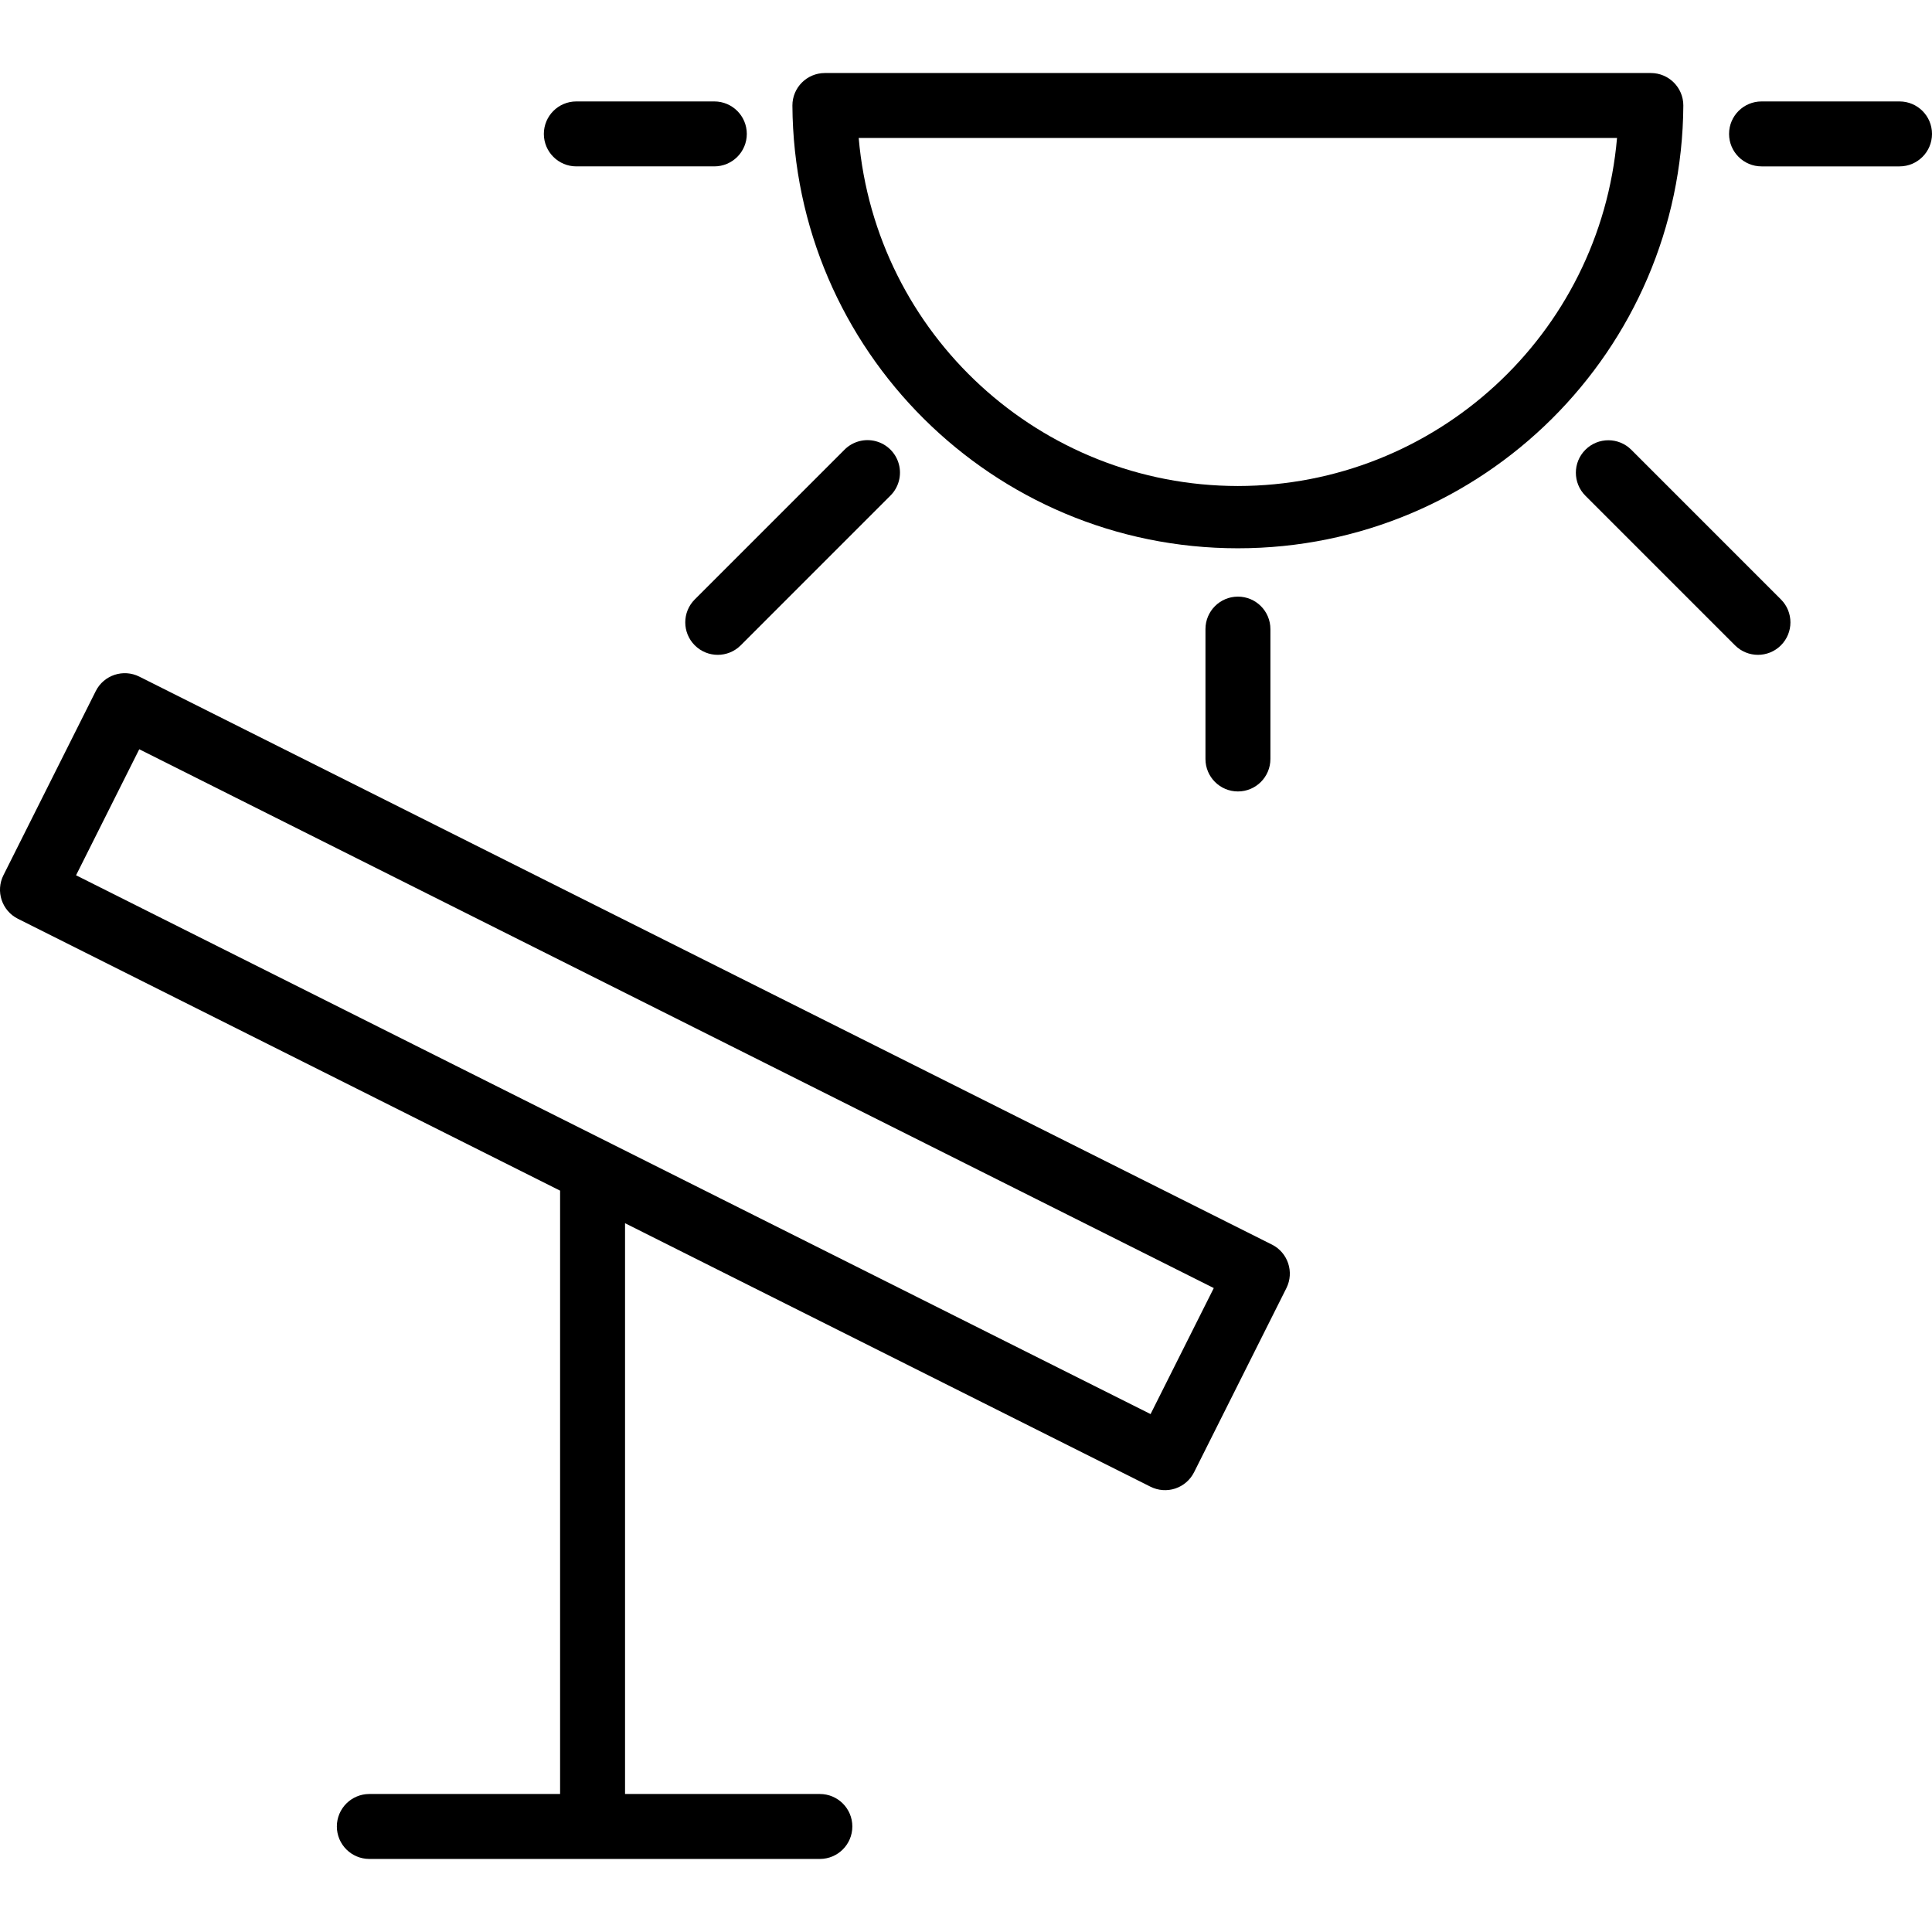 <svg height="475pt" viewBox="0 -17 475.991 475" width="475pt" xmlns="http://www.w3.org/2000/svg"><path d="m406.727.496h-203.5c-4.418 0-8 3.582-8 8 .363 60.355 49.395 109.09 109.75 109.09 60.355 0 109.383-48.734 109.75-109.09 0-4.418-3.582-8-8-8zm-101.754 101.75c-48.652-.059-89.199-37.277-93.414-85.75h186.832c-4.211 48.473-44.762 85.695-93.418 85.75zm0 0"/><path d="m141.992 23.496h34c4.418 0 8-3.582 8-8 0-4.418-3.582-8-8-8h-34c-4.418 0-8 3.582-8 8 0 4.418 3.582 8 8 8zm0 0"/><path d="m467.992 7.496h-34c-4.418 0-8 3.582-8 8 0 4.418 3.582 8 8 8h34c4.418 0 8-3.582 8-8 0-4.418-3.582-8-8-8zm0 0"/><path d="m312.992 169.496v-32c0-4.418-3.582-8-8-8-4.418 0-8 3.582-8 8v32c0 4.418 3.582 8 8 8 4.418 0 8-3.582 8-8zm0 0"/><path d="m401.91 93.316c-3.125-3.125-8.191-3.125-11.316 0-3.125 3.121-3.125 8.188-.004 11.312l36.867 36.867c3.125 3.125 8.191 3.125 11.312 0 3.125-3.125 3.125-8.191 0-11.312zm0 0"/><path d="m171.176 141.496c3.125 3.125 8.191 3.125 11.316 0l36.859-36.863c2.043-2.016 2.848-4.973 2.109-7.746-.738-2.773-2.902-4.941-5.676-5.676-2.773-.738-5.73.066-7.746 2.109l-36.863 36.863c-3.125 3.121-3.125 8.188 0 11.312zm0 0"/><path d="m313.363 289.133-279.035-139.926c-3.949-1.98-8.758-.383-10.738 3.566l-22.742 45.355c-1.98 3.949-.383 8.758 3.566 10.738l133.578 66.98v148.648h-47c-4.418 0-8 3.582-8 8 0 4.418 3.582 8 8 8h111c4.418 0 8-3.582 8-8 0-4.418-3.582-8-8-8h-48v-140.625l129.457 64.918c1.898.953 4.094 1.113 6.109.445 2.012-.672 3.68-2.113 4.629-4.012l22.742-45.355c1.98-3.949.383-8.754-3.566-10.734zm-29.895 41.762-264.73-132.746 15.57-31.051 264.734 132.75zm0 0"/></svg>